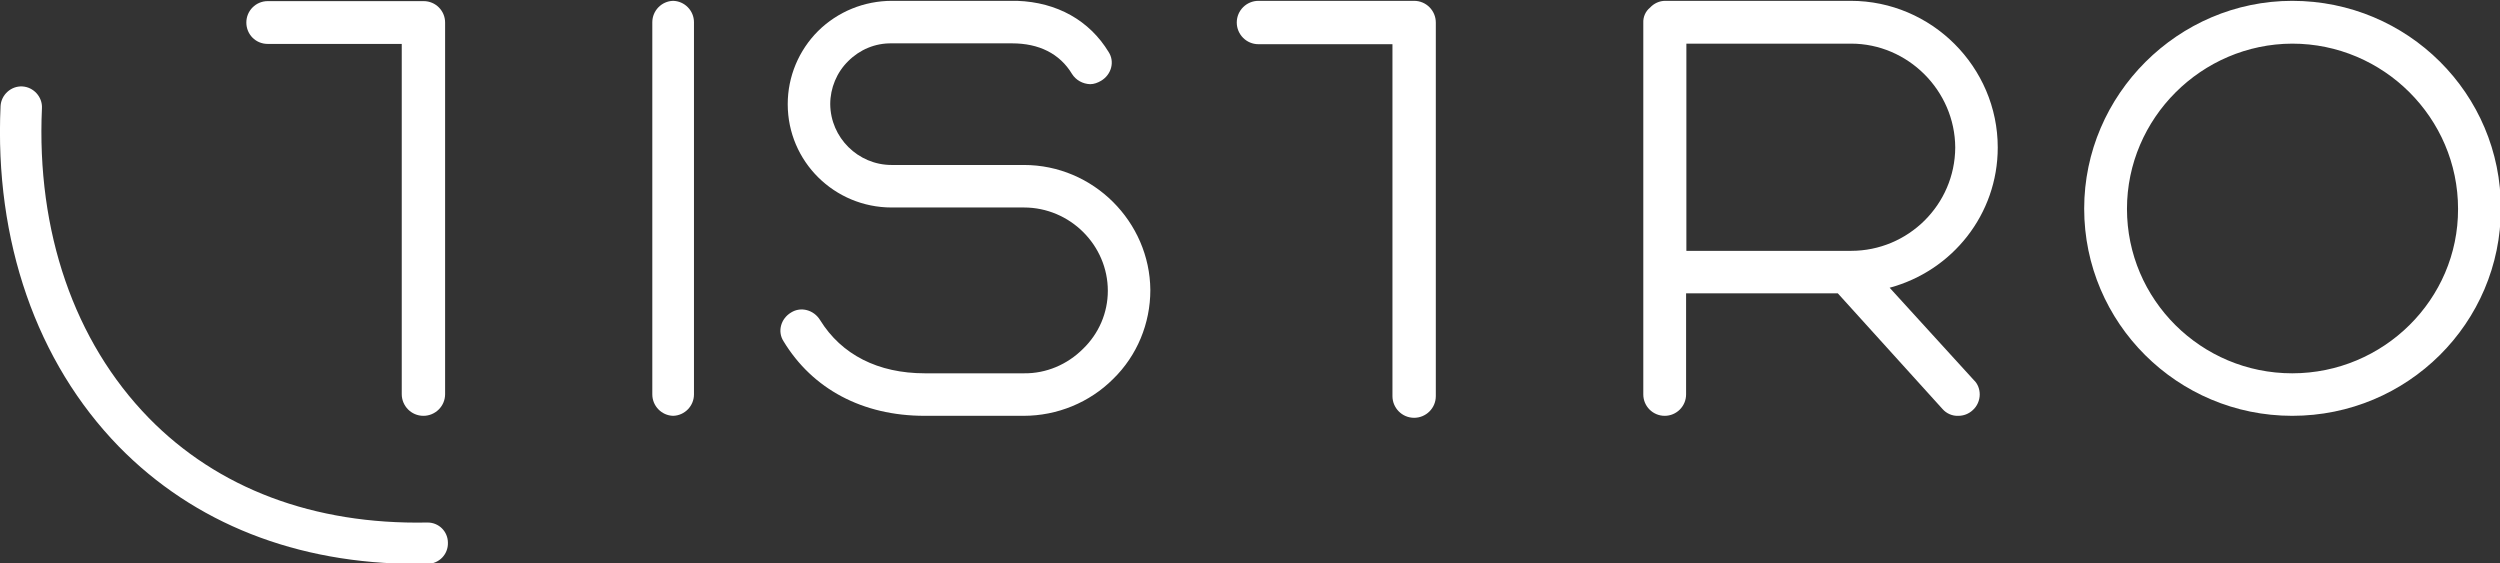 <?xml version="1.0" encoding="utf-8"?>
<!-- Generator: Adobe Illustrator 24.0.0, SVG Export Plug-In . SVG Version: 6.00 Build 0)  -->
<svg version="1.1" id="Layer_1" xmlns="http://www.w3.org/2000/svg" xmlns:xlink="http://www.w3.org/1999/xlink" x="0px" y="0px"
	 viewBox="0 0 888 200" style="enable-background:new 0 0 888 200;" xml:space="preserve">
<rect x="0" y="0" width="888" height="200" fill="#333333" stroke="none"/>
<style type="text/css">
	.st0{fill:#FFFFFF;}
</style>
<g>
	<path class="st0" d="M814.2,0.3c-40.5,0-73.9,33.3-73.9,73.8c0,40.6,33.1,73.6,73.9,73.6c41,0,74.1-33,74.1-73.6
		C888.4,33.3,855.2,0.3,814.2,0.3z M814.2,132.6c-32.4,0-58.7-26.2-58.7-58.4c0-32.2,26.5-58.6,58.7-58.7
		c32.4,0,58.9,26.4,58.9,58.7C873.2,106.4,846.6,132.6,814.2,132.6z"/>
	<path class="st0" d="M709.6,52.4c0-28.6-23.5-52.1-52.2-52.1h-65.9c-2.1,0-4,0.9-5.4,2.4c-1.6,1.3-2.5,3.3-2.4,5.4v132
		c0,4.2,3.4,7.6,7.6,7.6c4.2,0,7.6-3.4,7.6-7.6v-35.9h53.9l37.2,41.1c1.4,1.6,3.5,2.5,5.6,2.4c1.9,0,3.7-0.7,5.1-2
		c1.6-1.4,2.5-3.5,2.5-5.6c0-1.9-0.7-3.8-2.1-5.1l-29.9-32.8C693.5,96.2,709.6,76.1,709.6,52.4z M657.5,89.1h-58.5V15.5h58.5
		c20.2,0,36.9,16.7,37,36.9C694.4,72.7,677.8,89.1,657.5,89.1z"/>
	<path class="st0" d="M502.3,0.3h-55.3c-4.2,0-7.7,3.4-7.7,7.7c0,4.2,3.4,7.7,7.7,7.7h47.6v125c0,4.2,3.4,7.7,7.7,7.7
		c4.2,0,7.7-3.4,7.7-7.7V8C510,3.8,506.6,0.3,502.3,0.3z"/>
	<path class="st0" d="M363.7,58.6h-47c-11.9,0-21.7-9.7-21.8-21.6c0-5.7,2.3-11.3,6.4-15.3c4.1-4.1,9.6-6.4,15.4-6.3h42.8
		c9.5,0,16.9,3.6,21.3,10.9c1.4,2.2,3.8,3.5,6.4,3.6c1.4,0,2.7-0.5,3.9-1.2c3.7-2.2,4.9-6.8,2.7-10.2c-6.8-11.2-18.3-17.7-32.5-18.2
		h-44.5c-9.8,0-19.2,3.8-26.2,10.7c-6.9,6.9-10.8,16.2-10.8,26c0,20.4,16.6,36.7,36.9,36.7h47c16.4,0,29.8,13.4,29.8,29.6
		c0,7.8-3.2,15.2-8.8,20.6c-5.6,5.6-13.1,8.8-21,8.7h-35.2c-16.6,0-29.6-6.6-37.2-18.9c-2.2-3.6-6.8-4.9-10.3-2.7
		c-3.7,2.2-4.9,6.8-2.7,10.2c10.3,17,28.1,26.5,50.1,26.5h35.2c11.9,0,23.4-4.7,31.8-13.1c8.5-8.3,13.2-19.7,13.2-31.6
		C408.4,78.8,388.4,58.6,363.7,58.6z"/>
	<path class="st0" d="M239.1,0.3c-4.1,0.1-7.4,3.5-7.4,7.6v132.2c0,4.1,3.3,7.5,7.4,7.6c4.1-0.1,7.4-3.5,7.4-7.6V7.9
		C246.5,3.8,243.2,0.4,239.1,0.3z"/>
	<path class="st0" d="M95.1,15.6h47.6v124.4c0,4.2,3.4,7.7,7.7,7.7c4.2,0,7.7-3.4,7.7-7.7V8c0,0,0,0,0,0c0,0,0,0,0,0
		c0-4.2-3.4-7.6-7.6-7.6H95.1c-4.2,0-7.6,3.4-7.6,7.6S90.8,15.6,95.1,15.6z"/>
	<path class="st0" d="M151.9,185.6c-0.1,0-0.1,0-0.2,0c-40.2,0.8-74.4-12.1-98.9-37.2c-26.4-27.1-39.9-66.1-37.9-110
		c0.2-4-3-7.5-7-7.7c-4-0.2-7.5,3-7.7,7c-2.2,47.9,12.8,90.9,42,120.9c26.7,27.3,63.2,41.7,105.8,41.7c1.3,0,2.6,0,3.9,0
		c4.1-0.1,7.3-3.4,7.2-7.5C159.1,188.8,155.9,185.6,151.9,185.6z"/>
</g>
</svg>
